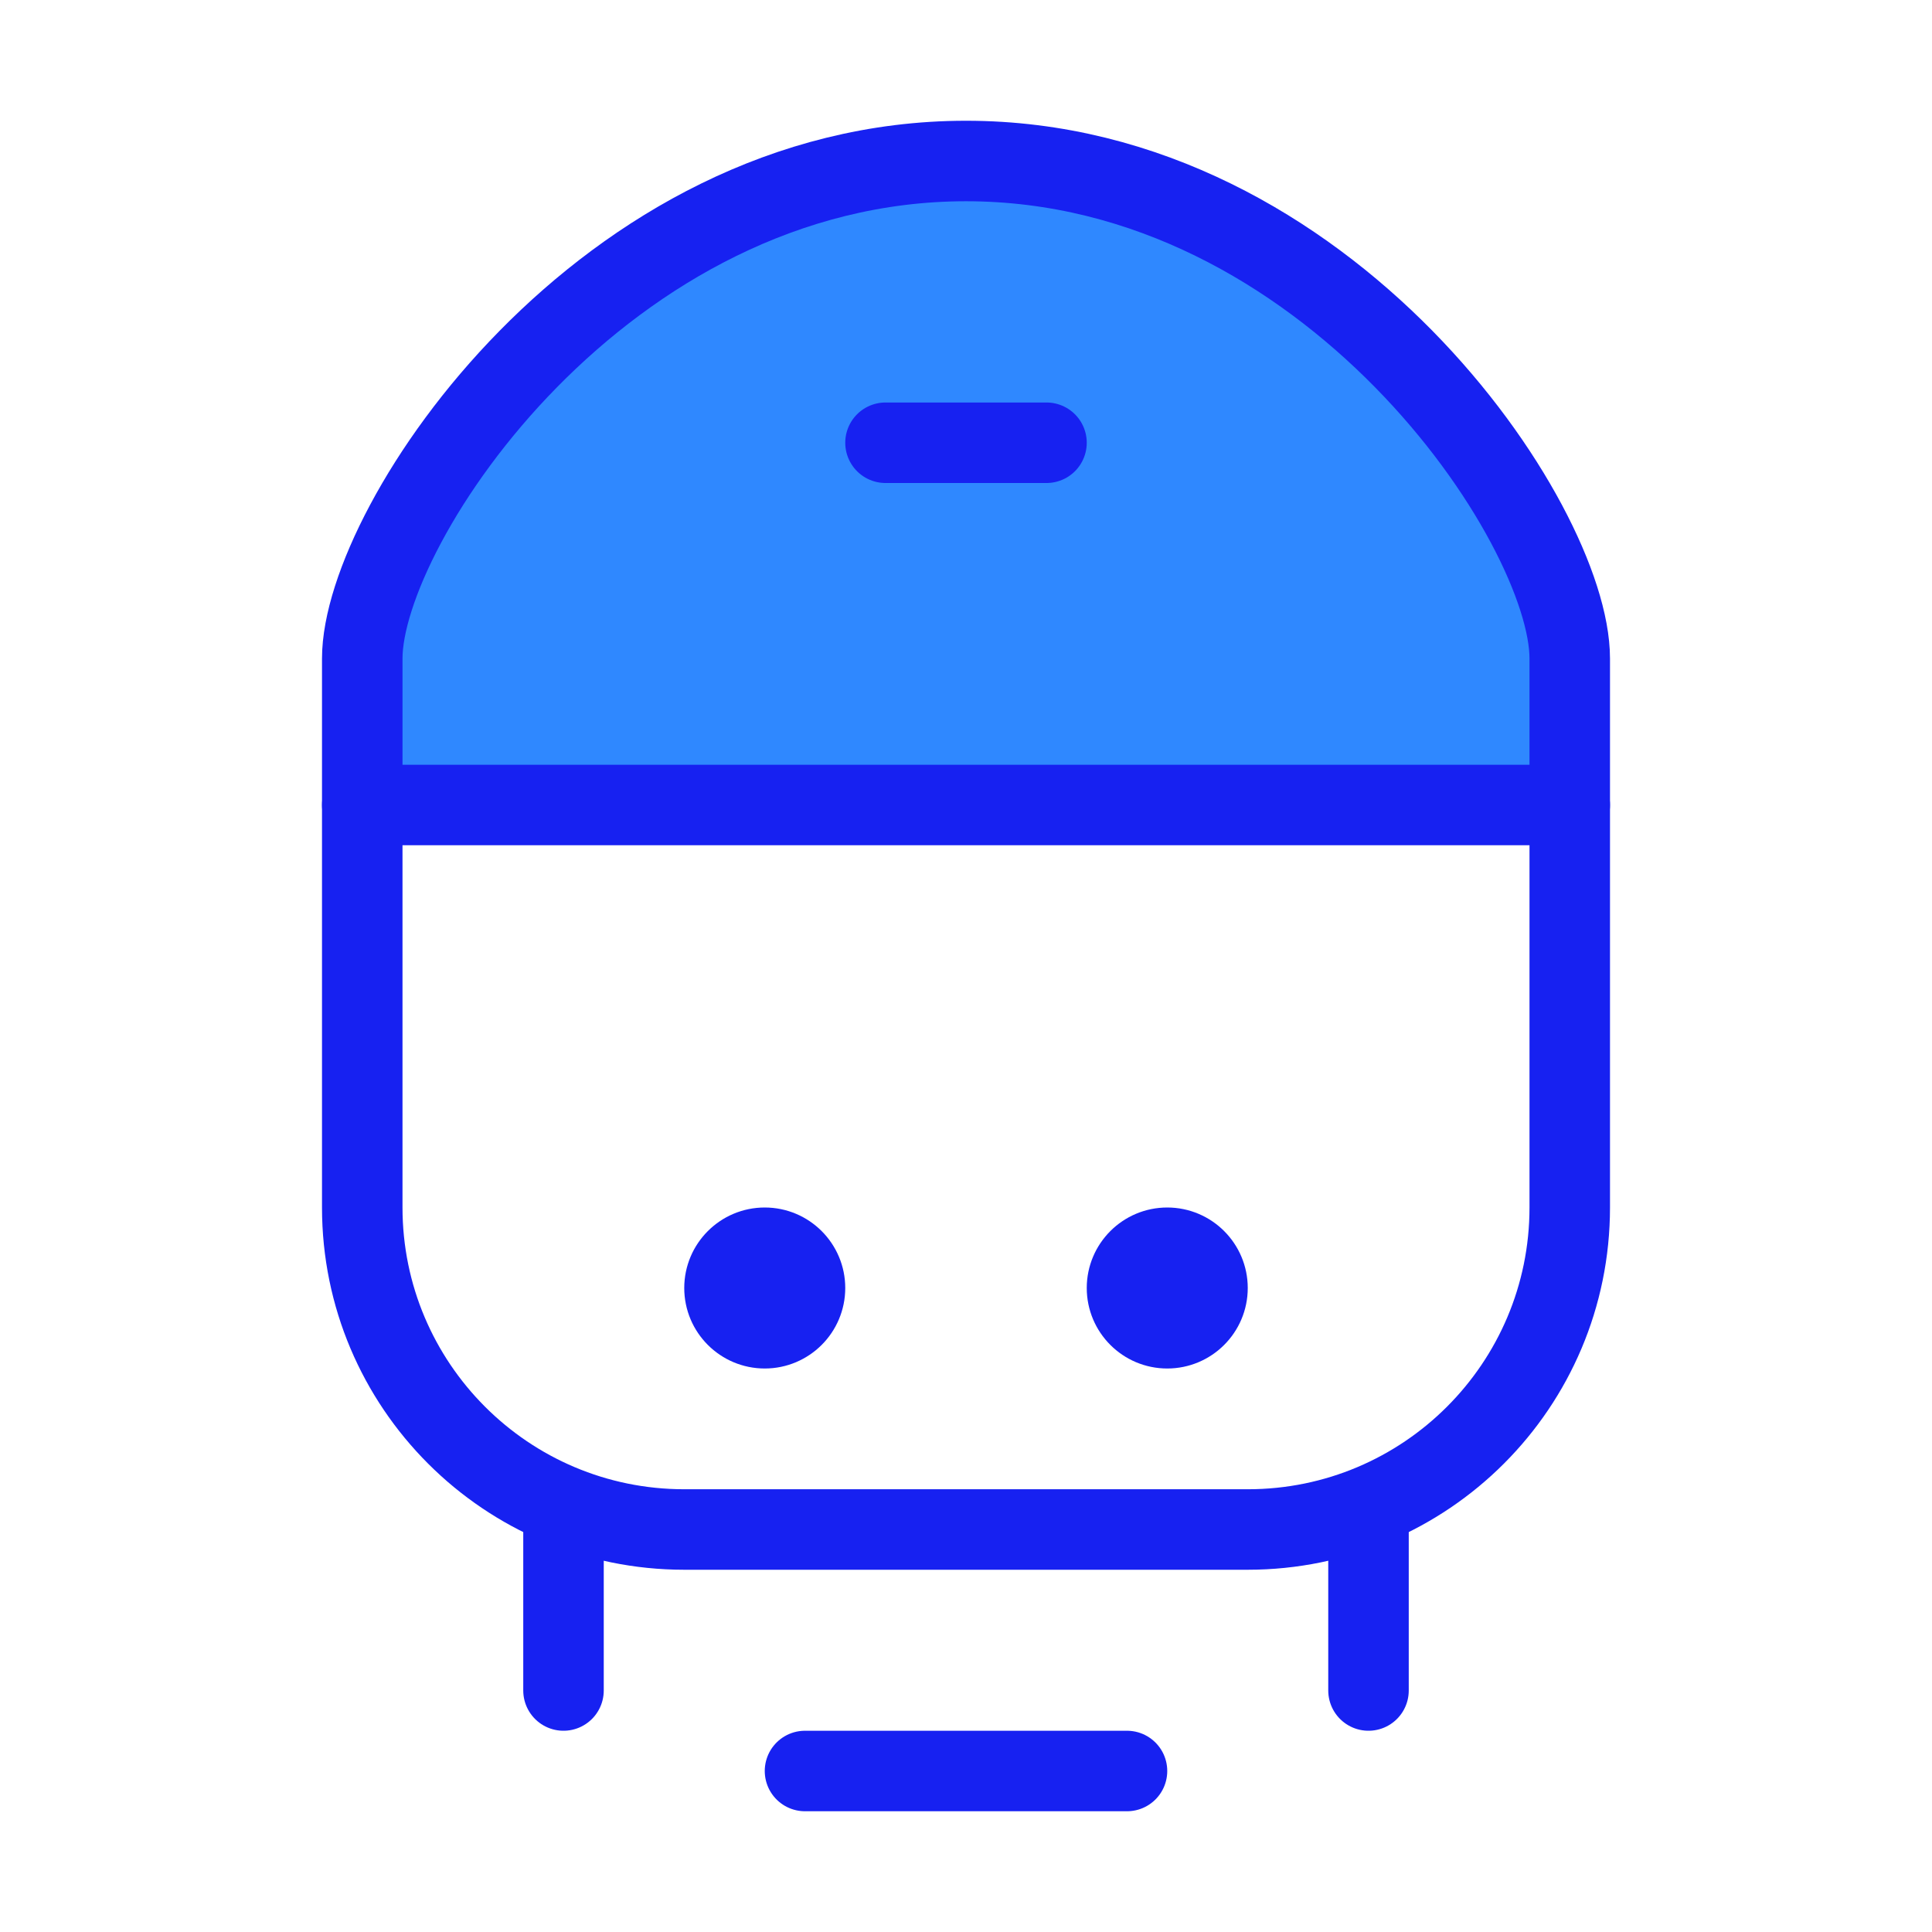 <?xml version="1.0" encoding="UTF-8"?><svg width="24" height="24" viewBox="0 0 48 48" fill="none" xmlns="http://www.w3.org/2000/svg"><path d="M9 20V30C9 34.418 12.582 38 17 38H31C35.418 38 39 34.418 39 30V20" stroke="#1721F1" stroke-width="2" stroke-linecap="round" stroke-linejoin="round"/><path d="M34 38V42" stroke="#1721F1" stroke-width="2" stroke-linecap="round" stroke-linejoin="round"/><path d="M14 38V42" stroke="#1721F1" stroke-width="2" stroke-linecap="round" stroke-linejoin="round"/><path d="M20 44L28 44" stroke="#1721F1" stroke-width="2" stroke-linecap="round" stroke-linejoin="round"/><path d="M9 16.361C9 13 15 4 24 4C33 4 39 13 39 16.361C39 19.722 39 20 39 20H9C9 20 9 19.722 9 16.361Z" fill="#2F88FF" stroke="#1721F1" stroke-width="2" stroke-linejoin="round"/><path d="M20.5 32C20.5 32.828 19.828 33.5 19 33.5C18.172 33.5 17.5 32.828 17.5 32C17.5 31.172 18.172 30.5 19 30.5C19.828 30.5 20.5 31.172 20.5 32Z" fill="#1721F1" stroke="#1721F1"/><path d="M30.5 32C30.5 32.828 29.828 33.5 29 33.5C28.172 33.5 27.5 32.828 27.5 32C27.5 31.172 28.172 30.5 29 30.5C29.828 30.5 30.5 31.172 30.5 32Z" fill="#1721F1" stroke="#1721F1"/><path d="M22 11L26 11" stroke="#1721F1" stroke-width="2" stroke-linecap="round" stroke-linejoin="round"/></svg>